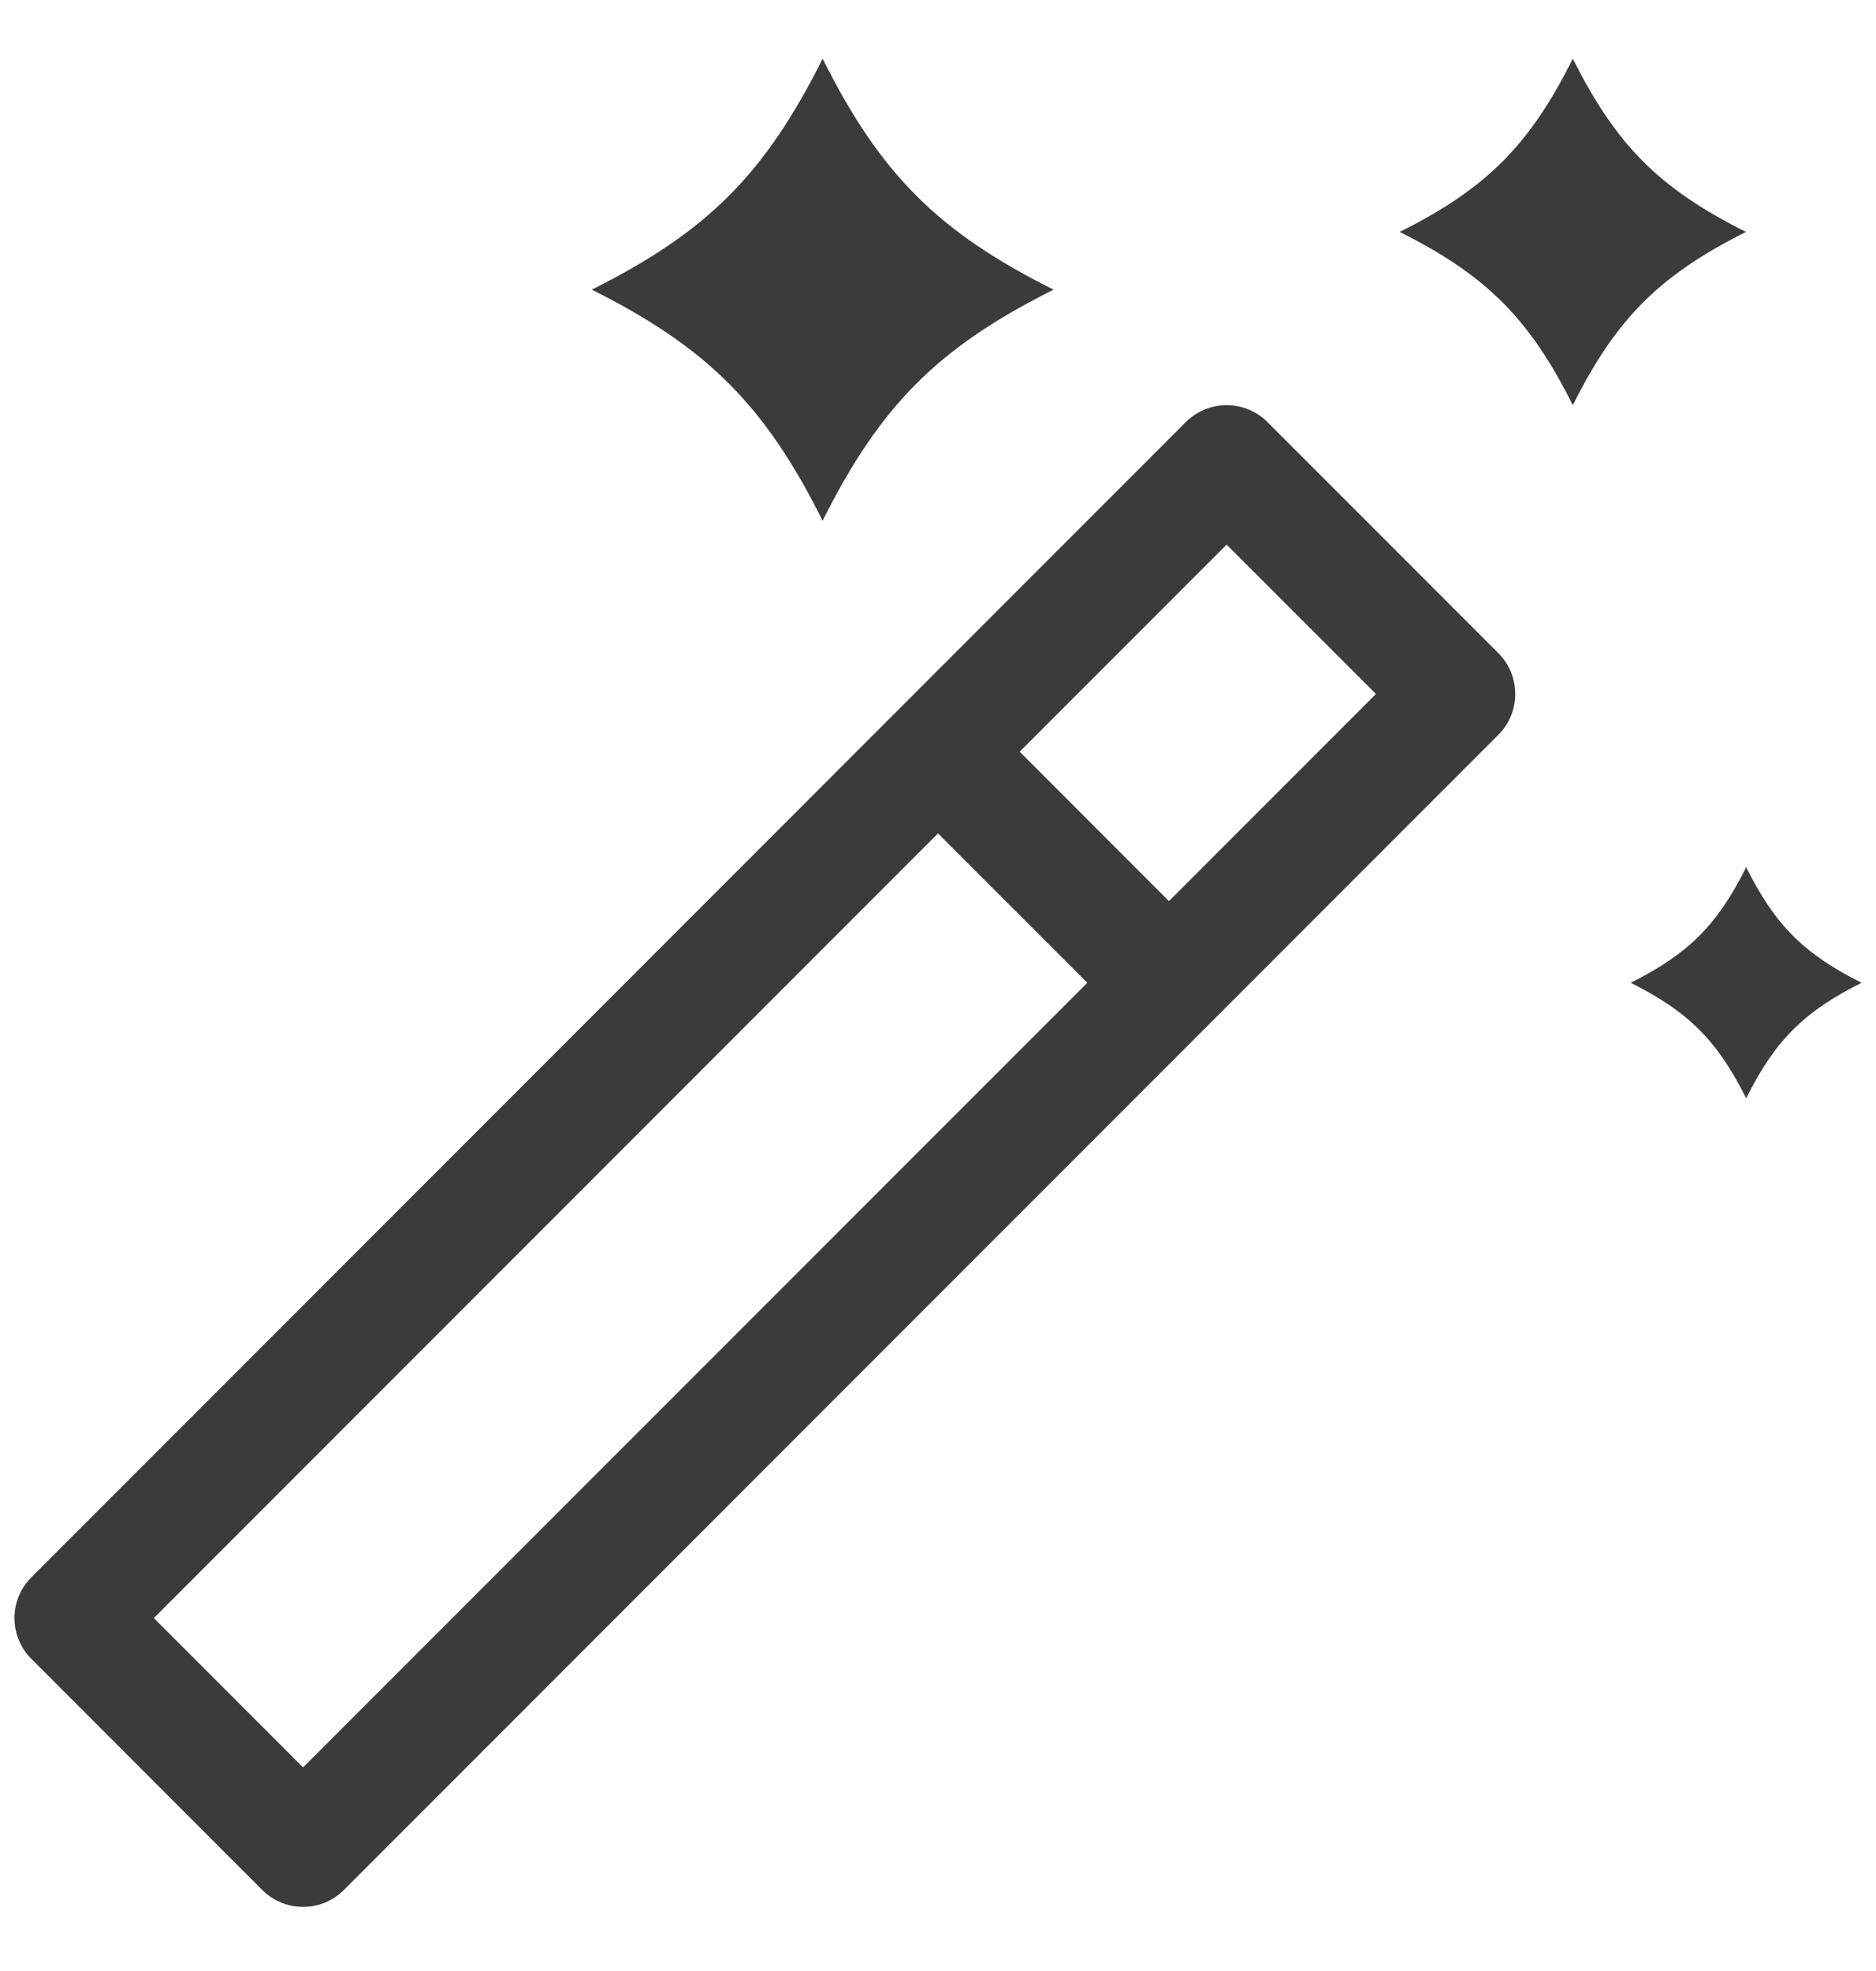 <svg width="20" height="21" viewBox="0 0 20 21" fill="none" xmlns="http://www.w3.org/2000/svg">
<g id="Capa_1" clip-path="url(#clip0_1432_12771)">
<path id="Vector" d="M13.512 4.497C13.272 4.257 12.883 4.257 12.642 4.497L0.335 16.805C0.094 17.045 0.094 17.435 0.335 17.675L2.796 20.137C2.916 20.257 3.074 20.317 3.231 20.317C3.389 20.317 3.546 20.257 3.666 20.137L15.974 7.829C16.214 7.589 16.214 7.199 15.974 6.959L13.512 4.497ZM3.231 18.831L1.64 17.24L10 8.88L11.592 10.471C11.592 10.471 3.231 18.831 3.231 18.831ZM12.462 9.601L10.871 8.009L13.077 5.803L14.669 7.394L12.462 9.601Z" fill="#3B3B3B"/>
<path id="Vector_2" d="M8.77 5.548C9.386 4.317 10.001 3.702 11.232 3.086C10.001 2.471 9.386 1.856 8.77 0.625C8.155 1.856 7.539 2.471 6.309 3.086C7.539 3.702 8.155 4.317 8.77 5.548Z" fill="#3B3B3B"/>
<path id="Vector_3" d="M18.616 9.24C18.308 9.856 18 10.163 17.385 10.471C18 10.779 18.308 11.086 18.616 11.702C18.923 11.086 19.231 10.779 19.846 10.471C19.231 10.163 18.923 9.856 18.616 9.24Z" fill="#3B3B3B"/>
<path id="Vector_4" d="M18.614 2.471C17.691 2.01 17.23 1.548 16.768 0.625C16.306 1.548 15.845 2.01 14.922 2.471C15.845 2.933 16.306 3.394 16.768 4.317C17.23 3.394 17.691 2.933 18.614 2.471Z" fill="#3B3B3B"/>
</g>
<defs>
<clipPath id="clip0_1432_12771">
<rect width="19.692" height="19.692" fill="white" transform="translate(0.154 0.625)"/>
</clipPath>
</defs>
</svg>
